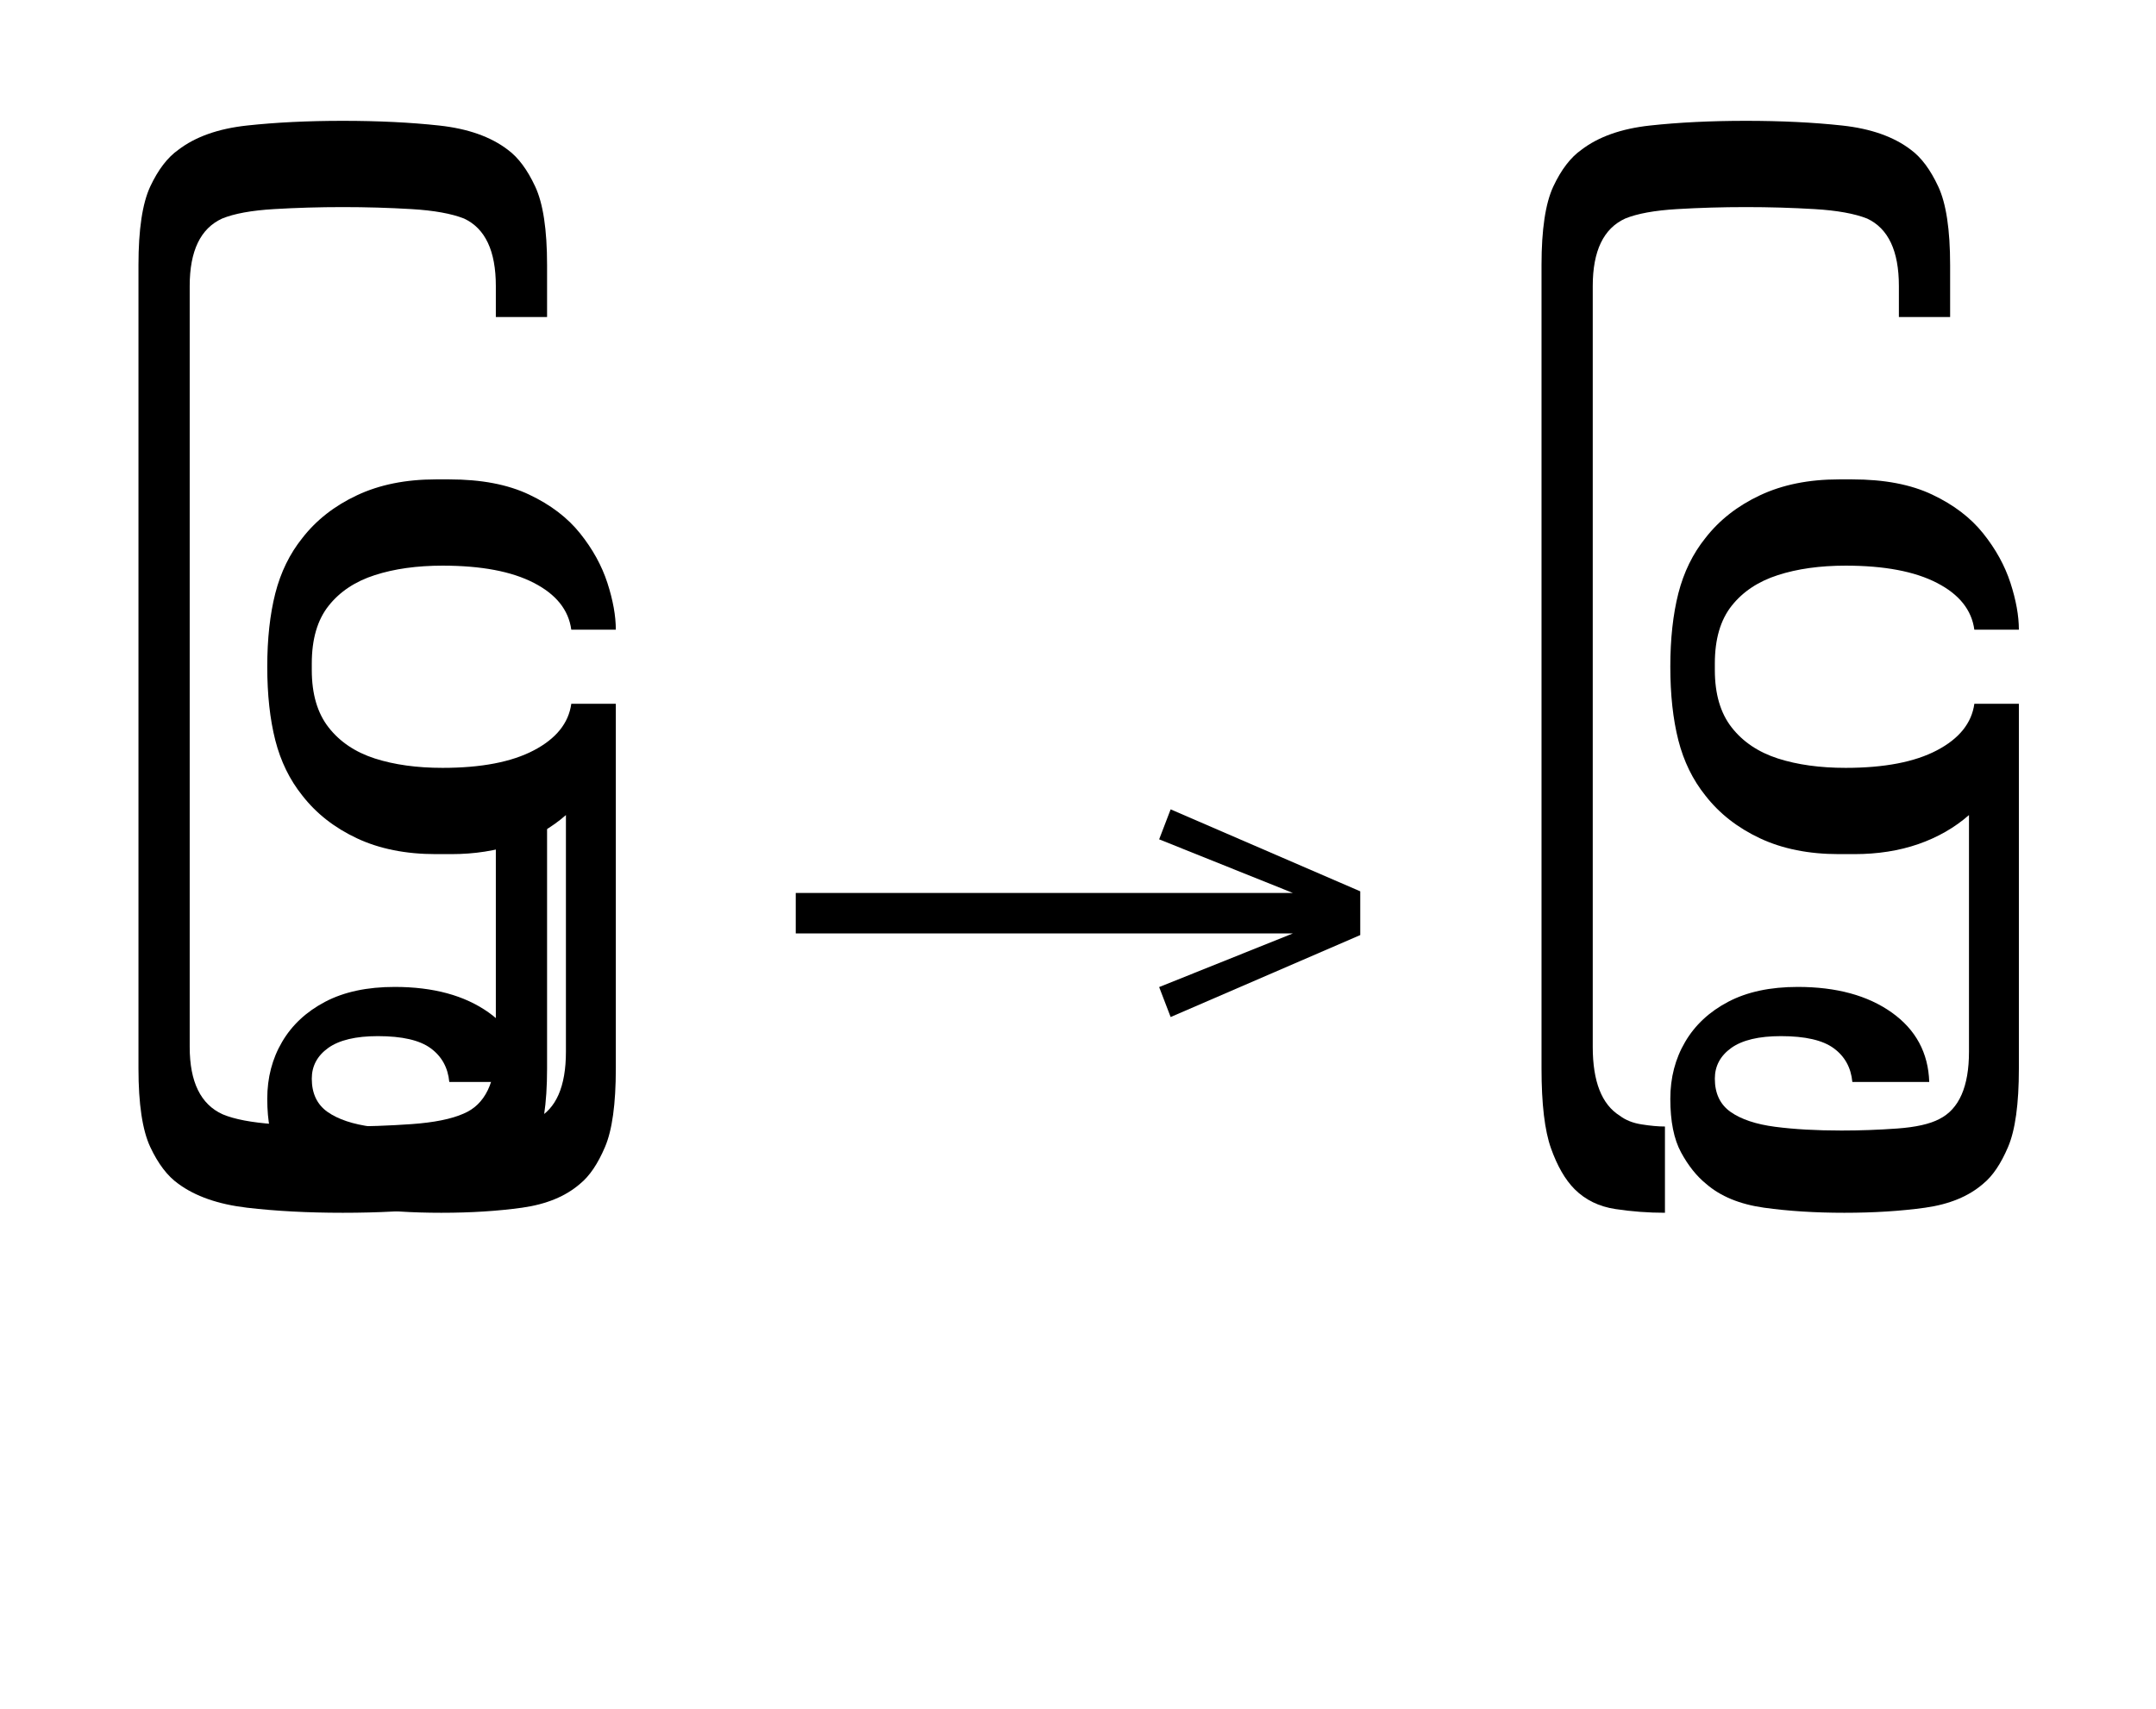 <?xml version="1.0" standalone="no"?>
<!DOCTYPE svg PUBLIC "-//W3C//DTD SVG 1.1//EN"
 "http://www.w3.org/Graphics/SVG/1.1/DTD/svg11.dtd">
<!-- Created with svg_stack (http://github.com/astraw/svg_stack) -->
<svg xmlns="http://www.w3.org/2000/svg" xmlns:sodipodi="http://sodipodi.sourceforge.net/DTD/sodipodi-0.dtd" xmlns:xlink="http://www.w3.org/1999/xlink" version="1.1" width="439.746" height="348.613">
  <defs><g>
<symbol overflow="visible" id="id0:glyph0-0">
<path style="stroke:none;" d="M 10.344 0 L 10.344 -78.547 L 55.547 -78.547 L 55.547 0 Z M 15.953 -72.938 L 15.953 -5.609 L 49.938 -5.609 L 49.938 -72.938 Z M 15.953 -72.938 "/>
</symbol>
<symbol overflow="visible" id="id0:glyph0-1">
<path style="stroke:none;" d="M 73.266 -7.594 L 73.266 36.078 C 73.266 41.867 72.617 46.141 71.328 48.891 C 70.047 51.641 68.562 53.641 66.875 54.891 C 64.094 56.941 60.352 58.242 55.656 58.797 C 50.969 59.348 45.727 59.625 39.938 59.625 C 34.207 59.625 28.992 59.348 24.297 58.797 C 19.609 58.242 15.875 56.941 13.094 54.891 C 11.332 53.641 9.805 51.641 8.516 48.891 C 7.234 46.141 6.594 41.867 6.594 36.078 L 6.594 -95.047 C 6.594 -100.836 7.234 -105.109 8.516 -107.859 C 9.805 -110.609 11.332 -112.602 13.094 -113.844 C 15.875 -115.977 19.609 -117.301 24.297 -117.812 C 28.992 -118.32 34.207 -118.578 39.938 -118.578 C 45.727 -118.578 50.969 -118.32 55.656 -117.812 C 60.352 -117.301 64.094 -115.977 66.875 -113.844 C 68.562 -112.602 70.047 -110.609 71.328 -107.859 C 72.617 -105.109 73.266 -100.836 73.266 -95.047 L 73.266 -86.562 L 64.906 -86.562 L 64.906 -91.625 C 64.906 -97.344 63.18 -101.008 59.734 -102.625 C 57.68 -103.438 54.82 -103.953 51.156 -104.172 C 47.488 -104.391 43.75 -104.5 39.938 -104.5 C 36.113 -104.5 32.367 -104.391 28.703 -104.172 C 25.035 -103.953 22.211 -103.438 20.234 -102.625 C 16.711 -101.008 14.953 -97.344 14.953 -91.625 L 14.953 32.562 C 14.953 38.281 16.75 41.945 20.344 43.562 C 22.25 44.363 25.035 44.895 28.703 45.156 C 32.367 45.414 36.113 45.547 39.938 45.547 C 43.75 45.547 47.488 45.414 51.156 45.156 C 54.82 44.895 57.645 44.328 59.625 43.453 C 63.145 41.984 64.906 38.352 64.906 32.562 L 64.906 -7.594 Z M 73.266 -7.594 "/>
</symbol>
<symbol overflow="visible" id="id0:glyph0-2">
<path style="stroke:none;" d="M 55.656 -23.438 L 62.922 -23.438 L 62.922 36.078 C 62.922 41.867 62.332 46.141 61.156 48.891 C 59.988 51.641 58.633 53.641 57.094 54.891 C 54.738 56.941 51.582 58.242 47.625 58.797 C 43.664 59.348 39.27 59.625 34.438 59.625 C 29.664 59.625 25.301 59.348 21.344 58.797 C 17.383 58.242 14.227 56.941 11.875 54.891 C 10.332 53.641 8.973 51.93 7.797 49.766 C 6.629 47.609 6.047 44.695 6.047 41.031 C 6.047 37.582 6.852 34.484 8.469 31.734 C 10.082 28.984 12.426 26.801 15.5 25.188 C 18.582 23.57 22.363 22.766 26.844 22.766 C 33.145 22.766 38.254 24.156 42.172 26.938 C 46.098 29.727 48.141 33.508 48.297 38.281 L 35.75 38.281 C 35.531 35.938 34.52 34.102 32.719 32.781 C 30.926 31.457 28.051 30.797 24.094 30.797 C 20.5 30.797 17.801 31.438 16 32.719 C 14.207 34.008 13.312 35.68 13.312 37.734 C 13.312 40.148 14.172 41.961 15.891 43.172 C 17.617 44.379 20.039 45.188 23.156 45.594 C 26.27 46 29.879 46.203 33.984 46.203 C 36.992 46.203 40.02 46.094 43.062 45.875 C 46.102 45.656 48.395 45.141 49.938 44.328 C 53.164 42.711 54.781 39.047 54.781 33.328 L 54.781 -5.281 C 52.438 -3.227 49.688 -1.648 46.531 -0.547 C 43.375 0.547 39.891 1.094 36.078 1.094 L 33.547 1.094 C 28.641 1.094 24.352 0.234 20.688 -1.484 C 17.02 -3.203 14.047 -5.531 11.766 -8.469 C 9.711 -11.031 8.242 -14.035 7.359 -17.484 C 6.484 -20.93 6.047 -24.93 6.047 -29.484 C 6.047 -34.023 6.484 -38.02 7.359 -41.469 C 8.242 -44.914 9.711 -47.922 11.766 -50.484 C 14.047 -53.422 17.02 -55.75 20.688 -57.469 C 24.352 -59.195 28.641 -60.062 33.547 -60.062 L 35.75 -60.062 C 40.957 -60.062 45.301 -59.234 48.781 -57.578 C 52.27 -55.93 55.039 -53.82 57.094 -51.25 C 59.145 -48.688 60.629 -45.992 61.547 -43.172 C 62.461 -40.348 62.922 -37.801 62.922 -35.531 L 55.656 -35.531 C 55.219 -38.758 53.18 -41.305 49.547 -43.172 C 45.922 -45.047 40.957 -45.984 34.656 -45.984 C 30.469 -45.984 26.781 -45.469 23.594 -44.438 C 20.406 -43.414 17.895 -41.75 16.062 -39.438 C 14.227 -37.125 13.312 -33.988 13.312 -30.031 L 13.312 -28.938 C 13.312 -25.039 14.227 -21.922 16.062 -19.578 C 17.895 -17.234 20.406 -15.547 23.594 -14.516 C 26.781 -13.492 30.469 -12.984 34.656 -12.984 C 40.957 -12.984 45.922 -13.938 49.547 -15.844 C 53.18 -17.75 55.219 -20.281 55.656 -23.438 Z M 55.656 -23.438 "/>
</symbol>
</g>
<g>
<symbol overflow="visible" id="id1:glyph0-0">
<path style="stroke:none;" d="M 5.375 -96.688 L 69.828 -96.688 L 69.828 0 L 5.375 0 Z M 8.062 -2.688 L 67.141 -2.688 L 67.141 -94 L 8.062 -94 Z M 8.062 -2.688 "/>
</symbol>
<symbol overflow="visible" id="id1:glyph0-1">
<path style="stroke:none;" d="M 68.156 -13.75 L 66.281 -18.641 L 88.094 -27.391 L 6.984 -27.391 L 6.984 -34 L 88.094 -34 L 66.281 -42.75 L 68.156 -47.641 L 99.094 -34.266 L 99.094 -27.125 Z M 68.156 -13.75 "/>
</symbol>
</g>
<g>
<symbol overflow="visible" id="id2:glyph0-0">
<path style="stroke:none;" d="M 10.344 0 L 10.344 -78.547 L 55.547 -78.547 L 55.547 0 Z M 15.953 -72.938 L 15.953 -5.609 L 49.938 -5.609 L 49.938 -72.938 Z M 15.953 -72.938 "/>
</symbol>
<symbol overflow="visible" id="id2:glyph0-1">
<path style="stroke:none;" d="M 26.734 59.625 C 24.016 59.625 21.316 59.422 18.641 59.016 C 15.961 58.609 13.742 57.523 11.984 55.766 C 10.453 54.223 9.172 52.004 8.141 49.109 C 7.109 46.211 6.594 41.867 6.594 36.078 L 6.594 -95.047 C 6.594 -100.836 7.234 -105.109 8.516 -107.859 C 9.805 -110.609 11.332 -112.602 13.094 -113.844 C 15.875 -115.977 19.609 -117.301 24.297 -117.812 C 28.992 -118.32 34.207 -118.578 39.938 -118.578 C 45.727 -118.578 50.969 -118.32 55.656 -117.812 C 60.352 -117.301 64.094 -115.977 66.875 -113.844 C 68.562 -112.602 70.047 -110.609 71.328 -107.859 C 72.617 -105.109 73.266 -100.836 73.266 -95.047 L 73.266 -86.562 L 64.906 -86.562 L 64.906 -91.625 C 64.906 -97.344 63.18 -101.008 59.734 -102.625 C 57.68 -103.438 54.82 -103.953 51.156 -104.172 C 47.488 -104.391 43.75 -104.5 39.938 -104.5 C 36.113 -104.5 32.367 -104.391 28.703 -104.172 C 25.035 -103.953 22.211 -103.438 20.234 -102.625 C 16.711 -101.008 14.953 -97.344 14.953 -91.625 L 14.953 32.562 C 14.953 38.207 16.422 41.945 19.359 43.781 C 20.316 44.508 21.508 44.984 22.938 45.203 C 24.363 45.43 25.629 45.547 26.734 45.547 Z M 26.734 59.625 "/>
</symbol>
<symbol overflow="visible" id="id2:glyph0-2">
<path style="stroke:none;" d="M 55.656 -23.438 L 62.922 -23.438 L 62.922 36.078 C 62.922 41.867 62.332 46.141 61.156 48.891 C 59.988 51.641 58.633 53.641 57.094 54.891 C 54.738 56.941 51.582 58.242 47.625 58.797 C 43.664 59.348 39.27 59.625 34.438 59.625 C 29.664 59.625 25.301 59.348 21.344 58.797 C 17.383 58.242 14.227 56.941 11.875 54.891 C 10.332 53.641 8.973 51.93 7.797 49.766 C 6.629 47.609 6.047 44.695 6.047 41.031 C 6.047 37.582 6.852 34.484 8.469 31.734 C 10.082 28.984 12.426 26.801 15.5 25.188 C 18.582 23.57 22.363 22.766 26.844 22.766 C 33.145 22.766 38.254 24.156 42.172 26.938 C 46.098 29.727 48.141 33.508 48.297 38.281 L 35.75 38.281 C 35.531 35.938 34.52 34.102 32.719 32.781 C 30.926 31.457 28.051 30.797 24.094 30.797 C 20.5 30.797 17.801 31.438 16 32.719 C 14.207 34.008 13.312 35.68 13.312 37.734 C 13.312 40.148 14.172 41.961 15.891 43.172 C 17.617 44.379 20.039 45.188 23.156 45.594 C 26.27 46 29.879 46.203 33.984 46.203 C 36.992 46.203 40.02 46.094 43.062 45.875 C 46.102 45.656 48.395 45.141 49.938 44.328 C 53.164 42.711 54.781 39.047 54.781 33.328 L 54.781 -5.281 C 52.438 -3.227 49.688 -1.648 46.531 -0.547 C 43.375 0.547 39.891 1.094 36.078 1.094 L 33.547 1.094 C 28.641 1.094 24.352 0.234 20.688 -1.484 C 17.02 -3.203 14.047 -5.531 11.766 -8.469 C 9.711 -11.031 8.242 -14.035 7.359 -17.484 C 6.484 -20.93 6.047 -24.93 6.047 -29.484 C 6.047 -34.023 6.484 -38.02 7.359 -41.469 C 8.242 -44.914 9.711 -47.922 11.766 -50.484 C 14.047 -53.422 17.02 -55.75 20.688 -57.469 C 24.352 -59.195 28.641 -60.062 33.547 -60.062 L 35.75 -60.062 C 40.957 -60.062 45.301 -59.234 48.781 -57.578 C 52.27 -55.93 55.039 -53.82 57.094 -51.25 C 59.145 -48.688 60.629 -45.992 61.547 -43.172 C 62.461 -40.348 62.922 -37.801 62.922 -35.531 L 55.656 -35.531 C 55.219 -38.758 53.18 -41.305 49.547 -43.172 C 45.922 -45.047 40.957 -45.984 34.656 -45.984 C 30.469 -45.984 26.781 -45.469 23.594 -44.438 C 20.406 -43.414 17.895 -41.75 16.062 -39.438 C 14.227 -37.125 13.312 -33.988 13.312 -30.031 L 13.312 -28.938 C 13.312 -25.039 14.227 -21.922 16.062 -19.578 C 17.895 -17.234 20.406 -15.547 23.594 -14.516 C 26.781 -13.492 30.469 -12.984 34.656 -12.984 C 40.957 -12.984 45.922 -13.938 49.547 -15.844 C 53.18 -17.75 55.219 -20.281 55.656 -23.438 Z M 55.656 -23.438 "/>
</symbol>
</g>
</defs>
  <g id="id0:id0" transform="matrix(1.25,0,0,1.25,0.0,0.0)"><g id="id0:surface1">
<g style="fill:rgb(0%,0%,0%);fill-opacity:1;">
  <use xlink:href="#id0:glyph0-1" x="16" y="138.297"/>
  <use xlink:href="#id0:glyph0-2" x="37.562" y="138.297"/>
</g>
</g>
</g>
  <g id="id1:id1" transform="matrix(1.25,0,0,1.25,153.574,73.604)"><g id="id1:surface1">
<g style="fill:rgb(0%,0%,0%);fill-opacity:1;">
  <use xlink:href="#id1:glyph0-1" x="0" y="120.844"/>
</g>
</g>
</g>
  <g id="id2:id2" transform="matrix(1.25,0,0,1.25,286.172,0.0)"><g id="id2:surface1">
<g style="fill:rgb(0%,0%,0%);fill-opacity:1;">
  <use xlink:href="#id2:glyph0-1" x="16" y="138.297"/>
  <use xlink:href="#id2:glyph0-2" x="37.562" y="138.297"/>
</g>
</g>
</g>
</svg>
